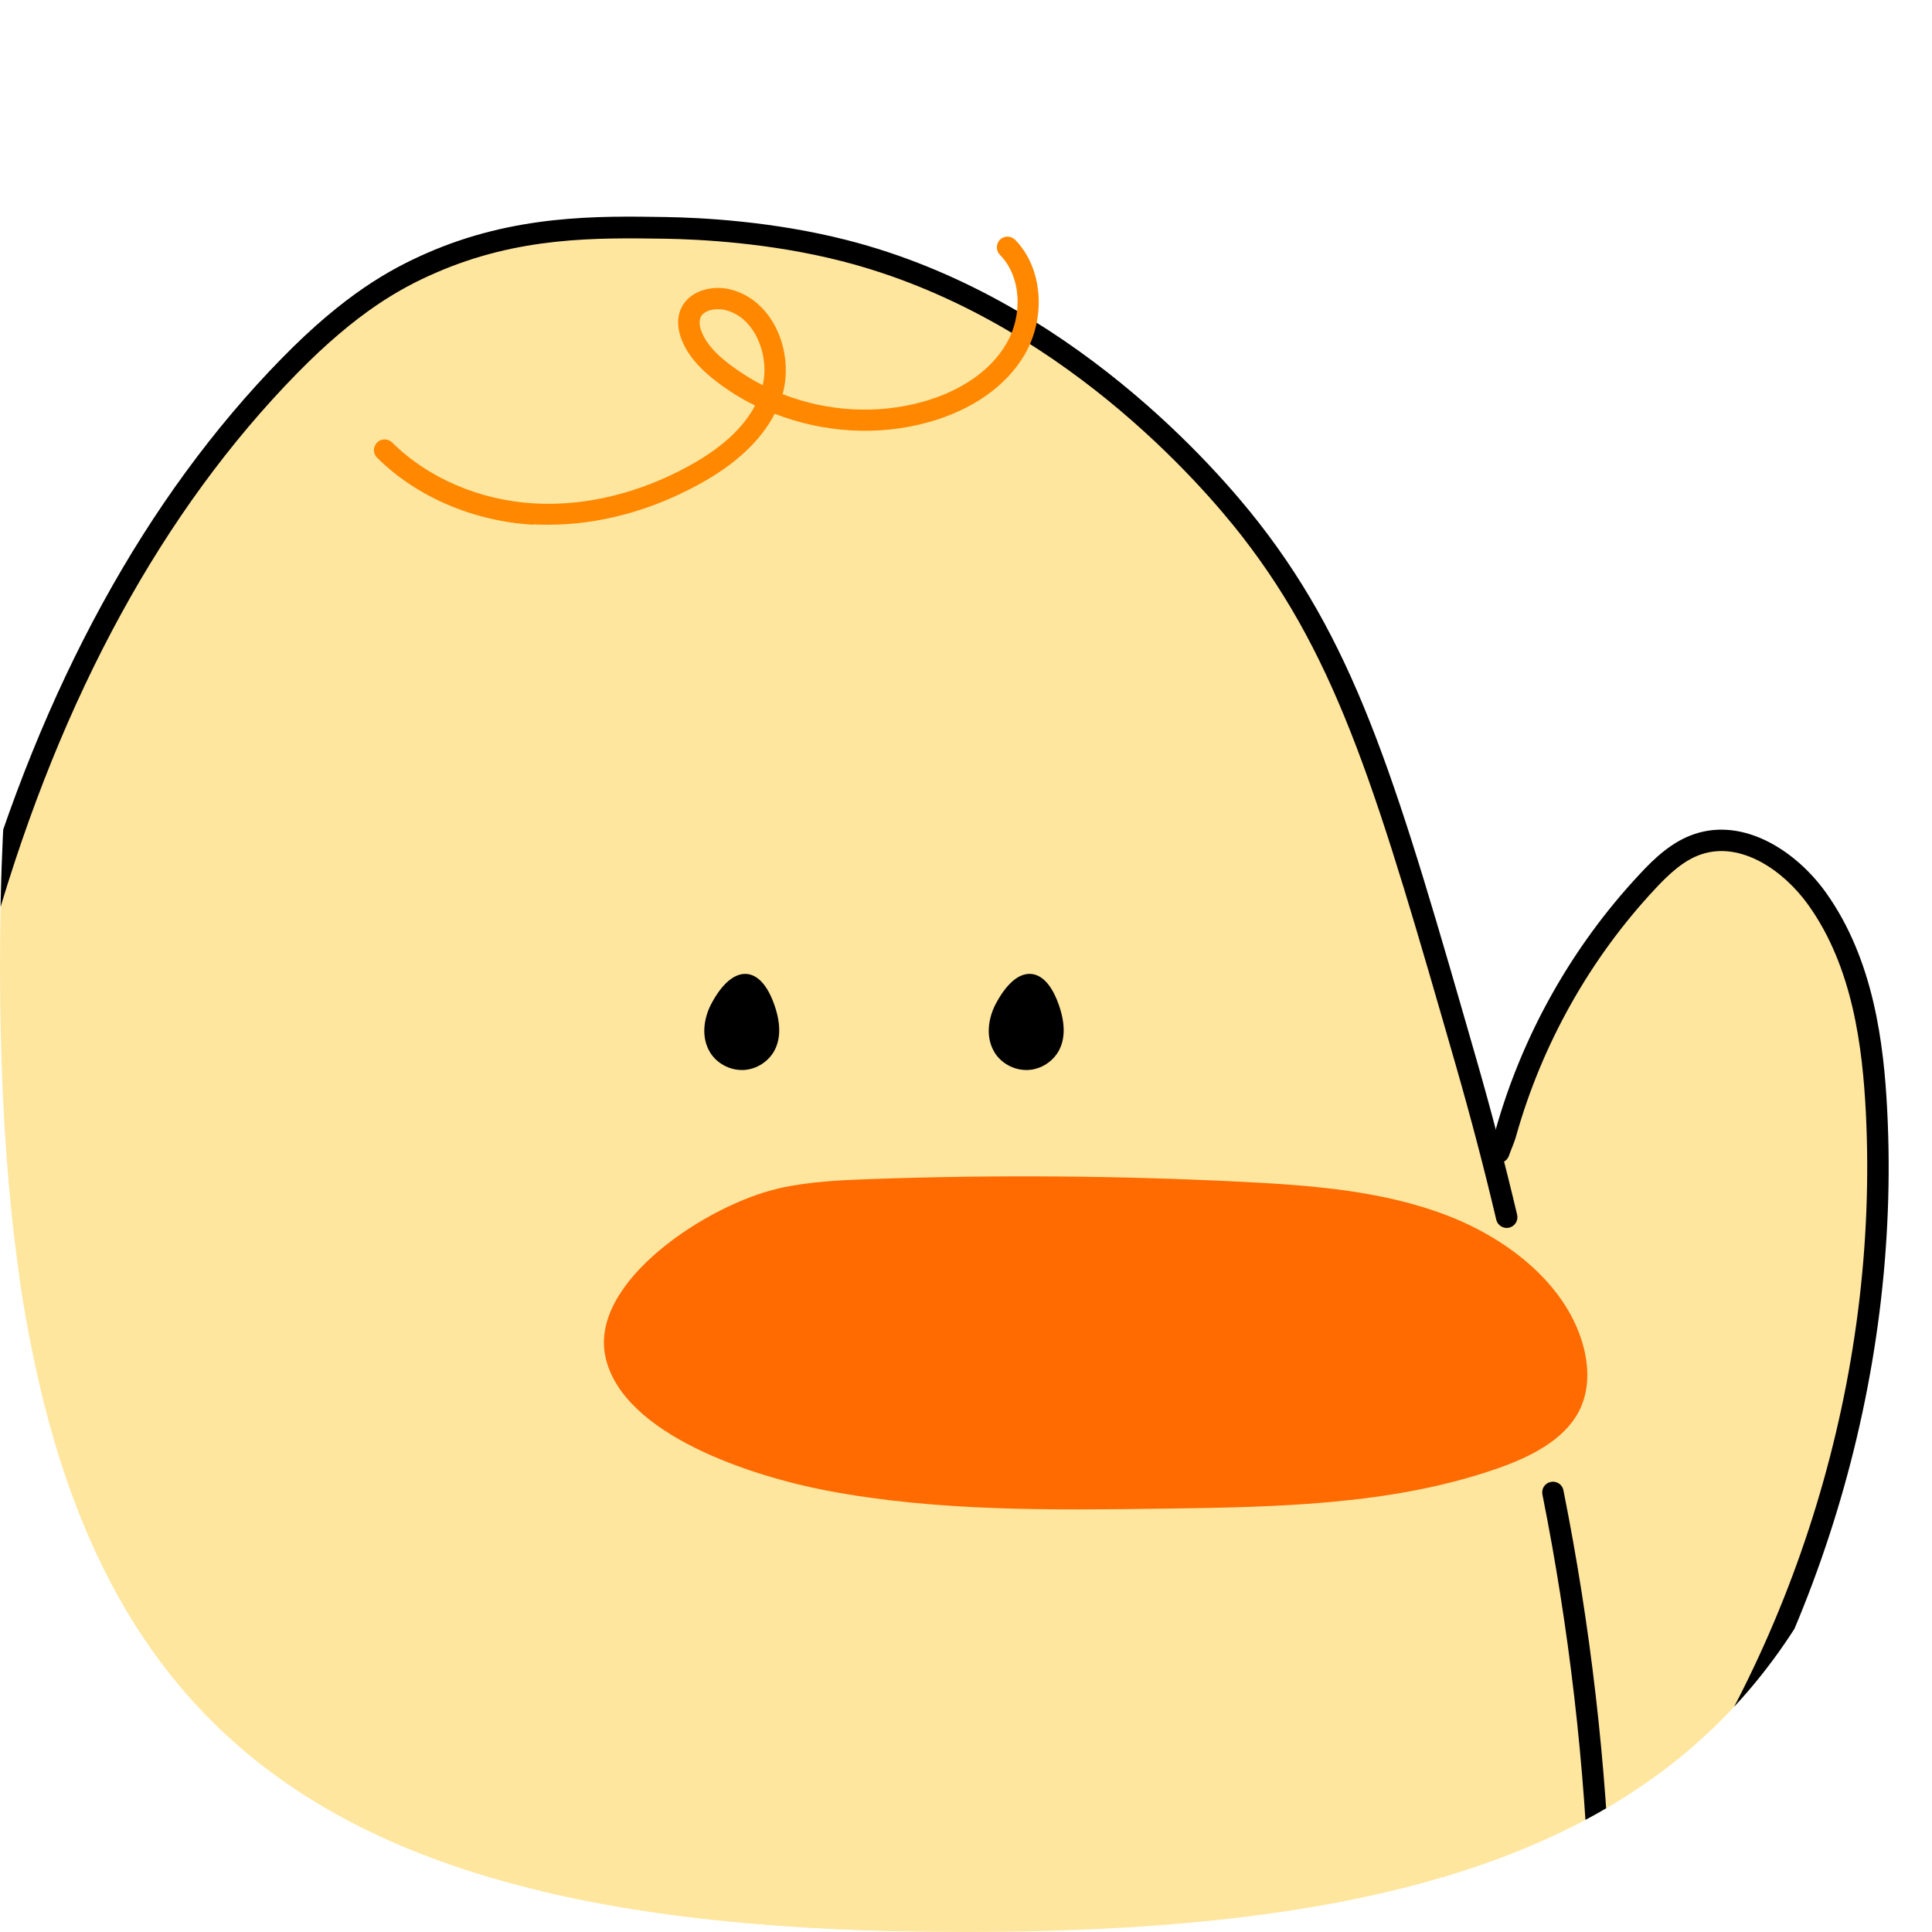 <svg data-name="레이어 2" id="_레이어_2" viewBox="0 0 138.96 138.96" xmlns="http://www.w3.org/2000/svg">
    <defs>
        <style>
            .cls-1{fill:none}.cls-2{clip-path:url(#clippath)}.cls-3{fill:#ffe69f}.cls-4{fill:#ff6b00}.cls-5{fill:#f80}
        </style>
        <clipPath id="clippath">
            <path class="cls-1"
                d="M138.96,69.48C138.96,17.37,121.59,0,69.48,0S0,17.37,0,69.48s17.37,69.48,69.48,69.48,69.48-17.37,69.48-69.48" />
        </clipPath>
    </defs>
    <g data-name="레이어 1" id="_레이어_1-2">
        <g class="cls-2">
            <g>
                <g>
                    <path class="cls-3"
                        d="M115.64,137.49c1.06-.99,1.98-2.14,2.85-3.31,11.53-15.46,17.47-34.99,16.49-54.25-.27-5.36-1.15-10.92-4.27-15.28-1.96-2.75-5.39-5.01-8.58-3.93-1.44,.49-2.6,1.58-3.64,2.69-4.77,5.1-8.29,11.36-10.17,18.08-.13,.47-.35,.93-.51,1.39" />
                    <path
                        d="M115.64,138.26c.19,0,.38-.07,.52-.21,1.15-1.07,2.13-2.32,2.94-3.41,11.56-15.49,17.62-35.45,16.64-54.75-.24-4.77-.96-10.86-4.41-15.69-2.12-2.97-5.87-5.42-9.46-4.21-1.6,.54-2.85,1.71-3.95,2.9-4.85,5.19-8.43,11.55-10.35,18.39-.07,.24-.17,.49-.27,.75-.08,.2-.16,.4-.23,.6-.14,.4,.08,.84,.48,.98,.4,.14,.84-.08,.98-.48,.06-.18,.13-.35,.2-.53,.12-.29,.23-.58,.32-.9,1.86-6.6,5.31-12.75,9.99-17.76,.97-1.04,2.04-2.06,3.32-2.49,2.84-.96,5.92,1.14,7.71,3.65,3.22,4.5,3.89,10.31,4.13,14.87,.96,18.95-4.99,38.54-16.34,53.75-.77,1.03-1.7,2.22-2.75,3.2-.31,.29-.33,.78-.04,1.09,.15,.16,.36,.25,.56,.25Z" />
                </g>
                <polygon class="cls-3"
                    points="111.92 86.17 97.68 82.47 .6 91.81 -14.77 97.32 -26.16 113.63 -41.72 166.35 -40.5 169.92 -6.73 169.92 119.13 115.02 111.92 86.17" />
                <g>
                    <path class="cls-3"
                        d="M-7.19,97.32c1.8-15.23,1.86-16.32,6.13-31.05,4.27-14.73,11.14-28.99,21.87-39.95,4.14-4.23,7.26-6.12,10.19-7.4,6.16-2.7,11.94-2.61,16.83-2.53,1.81,.03,7.27,.2,12.9,1.63,16.57,4.23,27.28,17.58,29.23,20.08,7.1,9.13,9.9,18.87,15.51,38.34,1.32,4.59,2.28,8.44,2.91,11.11" />
                    <path
                        d="M-7.19,98.09c.38,0,.72-.29,.76-.68l.14-1.22c1.65-13.98,1.82-15.44,5.96-29.7,4.77-16.47,12.07-29.8,21.68-39.62,4.35-4.44,7.47-6.15,9.95-7.23,6.01-2.63,11.58-2.54,16.51-2.47,2.55,.04,7.6,.3,12.72,1.61,15.52,3.96,25.98,16.16,28.81,19.8,7.01,9.02,9.81,18.73,15.38,38.08,1.05,3.65,2.03,7.38,2.9,11.07,.1,.41,.51,.67,.93,.57,.41-.1,.67-.51,.57-.93-.88-3.72-1.86-7.47-2.92-11.15-5.62-19.54-8.44-29.35-15.64-38.6-2.91-3.74-13.65-16.27-29.64-20.35-5.28-1.35-10.46-1.62-13.08-1.66-4.83-.08-10.84-.17-17.15,2.6-2.62,1.15-5.9,2.94-10.43,7.57C10.47,35.79,3.04,49.34-1.8,66.06c-4.17,14.39-4.34,15.86-6.01,29.95l-.14,1.22c-.05,.42,.25,.81,.67,.86,.03,0,.06,0,.09,0Z" />
                </g>
                <g>
                    <path
                        d="M51.4,72.4c-.51,.98-.65,2.23-.06,3.16,.45,.7,1.28,1.14,2.12,1.1s1.63-.55,2.01-1.29c.48-.94,.29-2.08-.07-3.07-1.04-2.87-2.72-2.36-4,.09Z" />
                    <path
                        d="M51.09,75.72c-.71-1.13-.44-2.52,.04-3.46,.77-1.48,1.68-2.27,2.56-2.21,.56,.04,1.36,.44,1.98,2.15,.48,1.33,.5,2.44,.06,3.31-.43,.84-1.32,1.41-2.26,1.45-.04,0-.08,0-.12,0-.9,0-1.78-.48-2.27-1.25Zm.57-3.18h0c-.41,.79-.65,1.95-.07,2.87,.39,.61,1.14,1,1.85,.97,.72-.03,1.43-.49,1.76-1.13,.37-.71,.34-1.67-.09-2.83-.4-1.1-.92-1.72-1.46-1.76-.02,0-.04,0-.05,0-.61,0-1.31,.68-1.94,1.89Z" />
                </g>
                <g>
                    <path
                        d="M71.86,72.4c-.51,.98-.65,2.23-.06,3.16,.45,.7,1.28,1.14,2.12,1.1s1.63-.55,2.01-1.29c.48-.94,.29-2.08-.07-3.07-1.04-2.87-2.72-2.36-4,.09Z" />
                    <path
                        d="M71.55,75.72c-.71-1.13-.44-2.52,.04-3.46,.77-1.48,1.68-2.28,2.56-2.21,.56,.04,1.36,.44,1.98,2.15,.48,1.33,.5,2.44,.06,3.31-.43,.84-1.32,1.41-2.26,1.45-.04,0-.08,0-.12,0-.9,0-1.78-.48-2.27-1.25Zm.57-3.18h0c-.41,.79-.65,1.95-.07,2.87,.39,.61,1.14,1.01,1.85,.97,.72-.03,1.43-.49,1.76-1.13,.37-.71,.34-1.67-.09-2.83-.4-1.1-.92-1.72-1.46-1.76-.02,0-.04,0-.05,0-.61,0-1.31,.68-1.95,1.89Z" />
                </g>
                <path class="cls-4"
                    d="M55.98,85.48c2.21-.5,4.5-.6,6.78-.68,8.84-.31,17.7-.24,26.53,.2,5.03,.25,10.16,.64,14.79,2.42,4.63,1.78,8.74,5.18,9.84,9.55,.38,1.51,.37,3.15-.36,4.55-1.09,2.09-3.56,3.31-5.97,4.14-7.53,2.6-15.8,2.74-23.87,2.85-8.1,.11-16.28,.21-24.21-1.29-5.32-1.01-14.72-3.99-15.96-9.61-1.2-5.46,7.44-11,12.42-12.12Z" />
                <path class="cls-5"
                    d="M38.36,37.74c-4.3-.24-8.4-2-11.24-4.82-.3-.3-.3-.79,0-1.09,.3-.3,.79-.3,1.09,0,2.58,2.56,6.31,4.16,10.24,4.38,3.65,.2,7.48-.72,11.05-2.67,2.34-1.27,3.95-2.74,4.81-4.37-.98-.48-1.91-1.06-2.77-1.72-.79-.61-1.9-1.56-2.47-2.91-.34-.81-.39-1.59-.13-2.25,.54-1.36,2.22-1.79,3.52-1.49,1.31,.3,2.44,1.17,3.18,2.46,.87,1.51,1.11,3.44,.65,5.09,3.2,1.25,6.81,1.47,10.11,.54,2.71-.76,4.82-2.22,5.94-4.1,1.28-2.14,1.1-4.92-.42-6.46-.3-.3-.29-.79,0-1.09,.3-.3,.79-.29,1.09,0,1.99,2.03,2.27,5.61,.65,8.33-1.32,2.22-3.75,3.92-6.85,4.79-3.62,1.02-7.58,.77-11.09-.6-1,1.94-2.83,3.66-5.49,5.1-3.48,1.9-7.18,2.88-10.79,2.88-.36,0-.72,0-1.08-.03Zm12.02-14.89c-.14,.36,0,.83,.11,1.08,.32,.77,.95,1.49,1.99,2.28,.75,.57,1.55,1.07,2.38,1.5,.28-1.21,.07-2.6-.55-3.69-.37-.65-1.05-1.47-2.19-1.73-.16-.04-.32-.05-.49-.05-.55,0-1.09,.2-1.25,.61Z" />
                <g>
                    <path class="cls-3"
                        d="M111.7,107.33c1.94,9.72,3.08,19.61,3.4,29.52,.39,12.03-.48,24.3-4.77,35.54-4.29,11.24-12.36,21.42-23.37,26.28-6.79,3-14.3,3.86-21.7,4.51-18.89,1.68-38.13,2.23-56.63-1.96-18.5-4.18-36.36-13.52-47.82-28.63-1.07-1.41-1.81-3.08-2.28-4.79" />
                    <path
                        d="M40.41,205.21c8.71,0,17.13-.57,24.92-1.26,7.63-.68,15.05-1.54,21.94-4.57,10.38-4.58,19.04-14.31,23.78-26.71,3.76-9.85,5.29-21.23,4.82-35.84-.32-9.93-1.47-19.9-3.42-29.64-.08-.42-.49-.69-.91-.6-.42,.08-.69,.49-.6,.91,1.93,9.66,3.07,19.54,3.39,29.39,.46,14.4-1.04,25.59-4.72,35.24-4.59,12.01-12.96,21.43-22.96,25.85-6.67,2.94-13.95,3.78-21.45,4.45-16.98,1.51-36.96,2.45-56.39-1.94-20.14-4.56-36.97-14.62-47.38-28.35-.94-1.24-1.67-2.76-2.15-4.53-.11-.41-.54-.65-.95-.54-.41,.11-.65,.54-.54,.95,.54,1.95,1.35,3.65,2.41,5.05,10.63,14.01,27.77,24.28,48.26,28.92,10.69,2.42,21.53,3.24,31.94,3.24Z" />
                </g>
            </g>
        </g>
    </g>
</svg>
